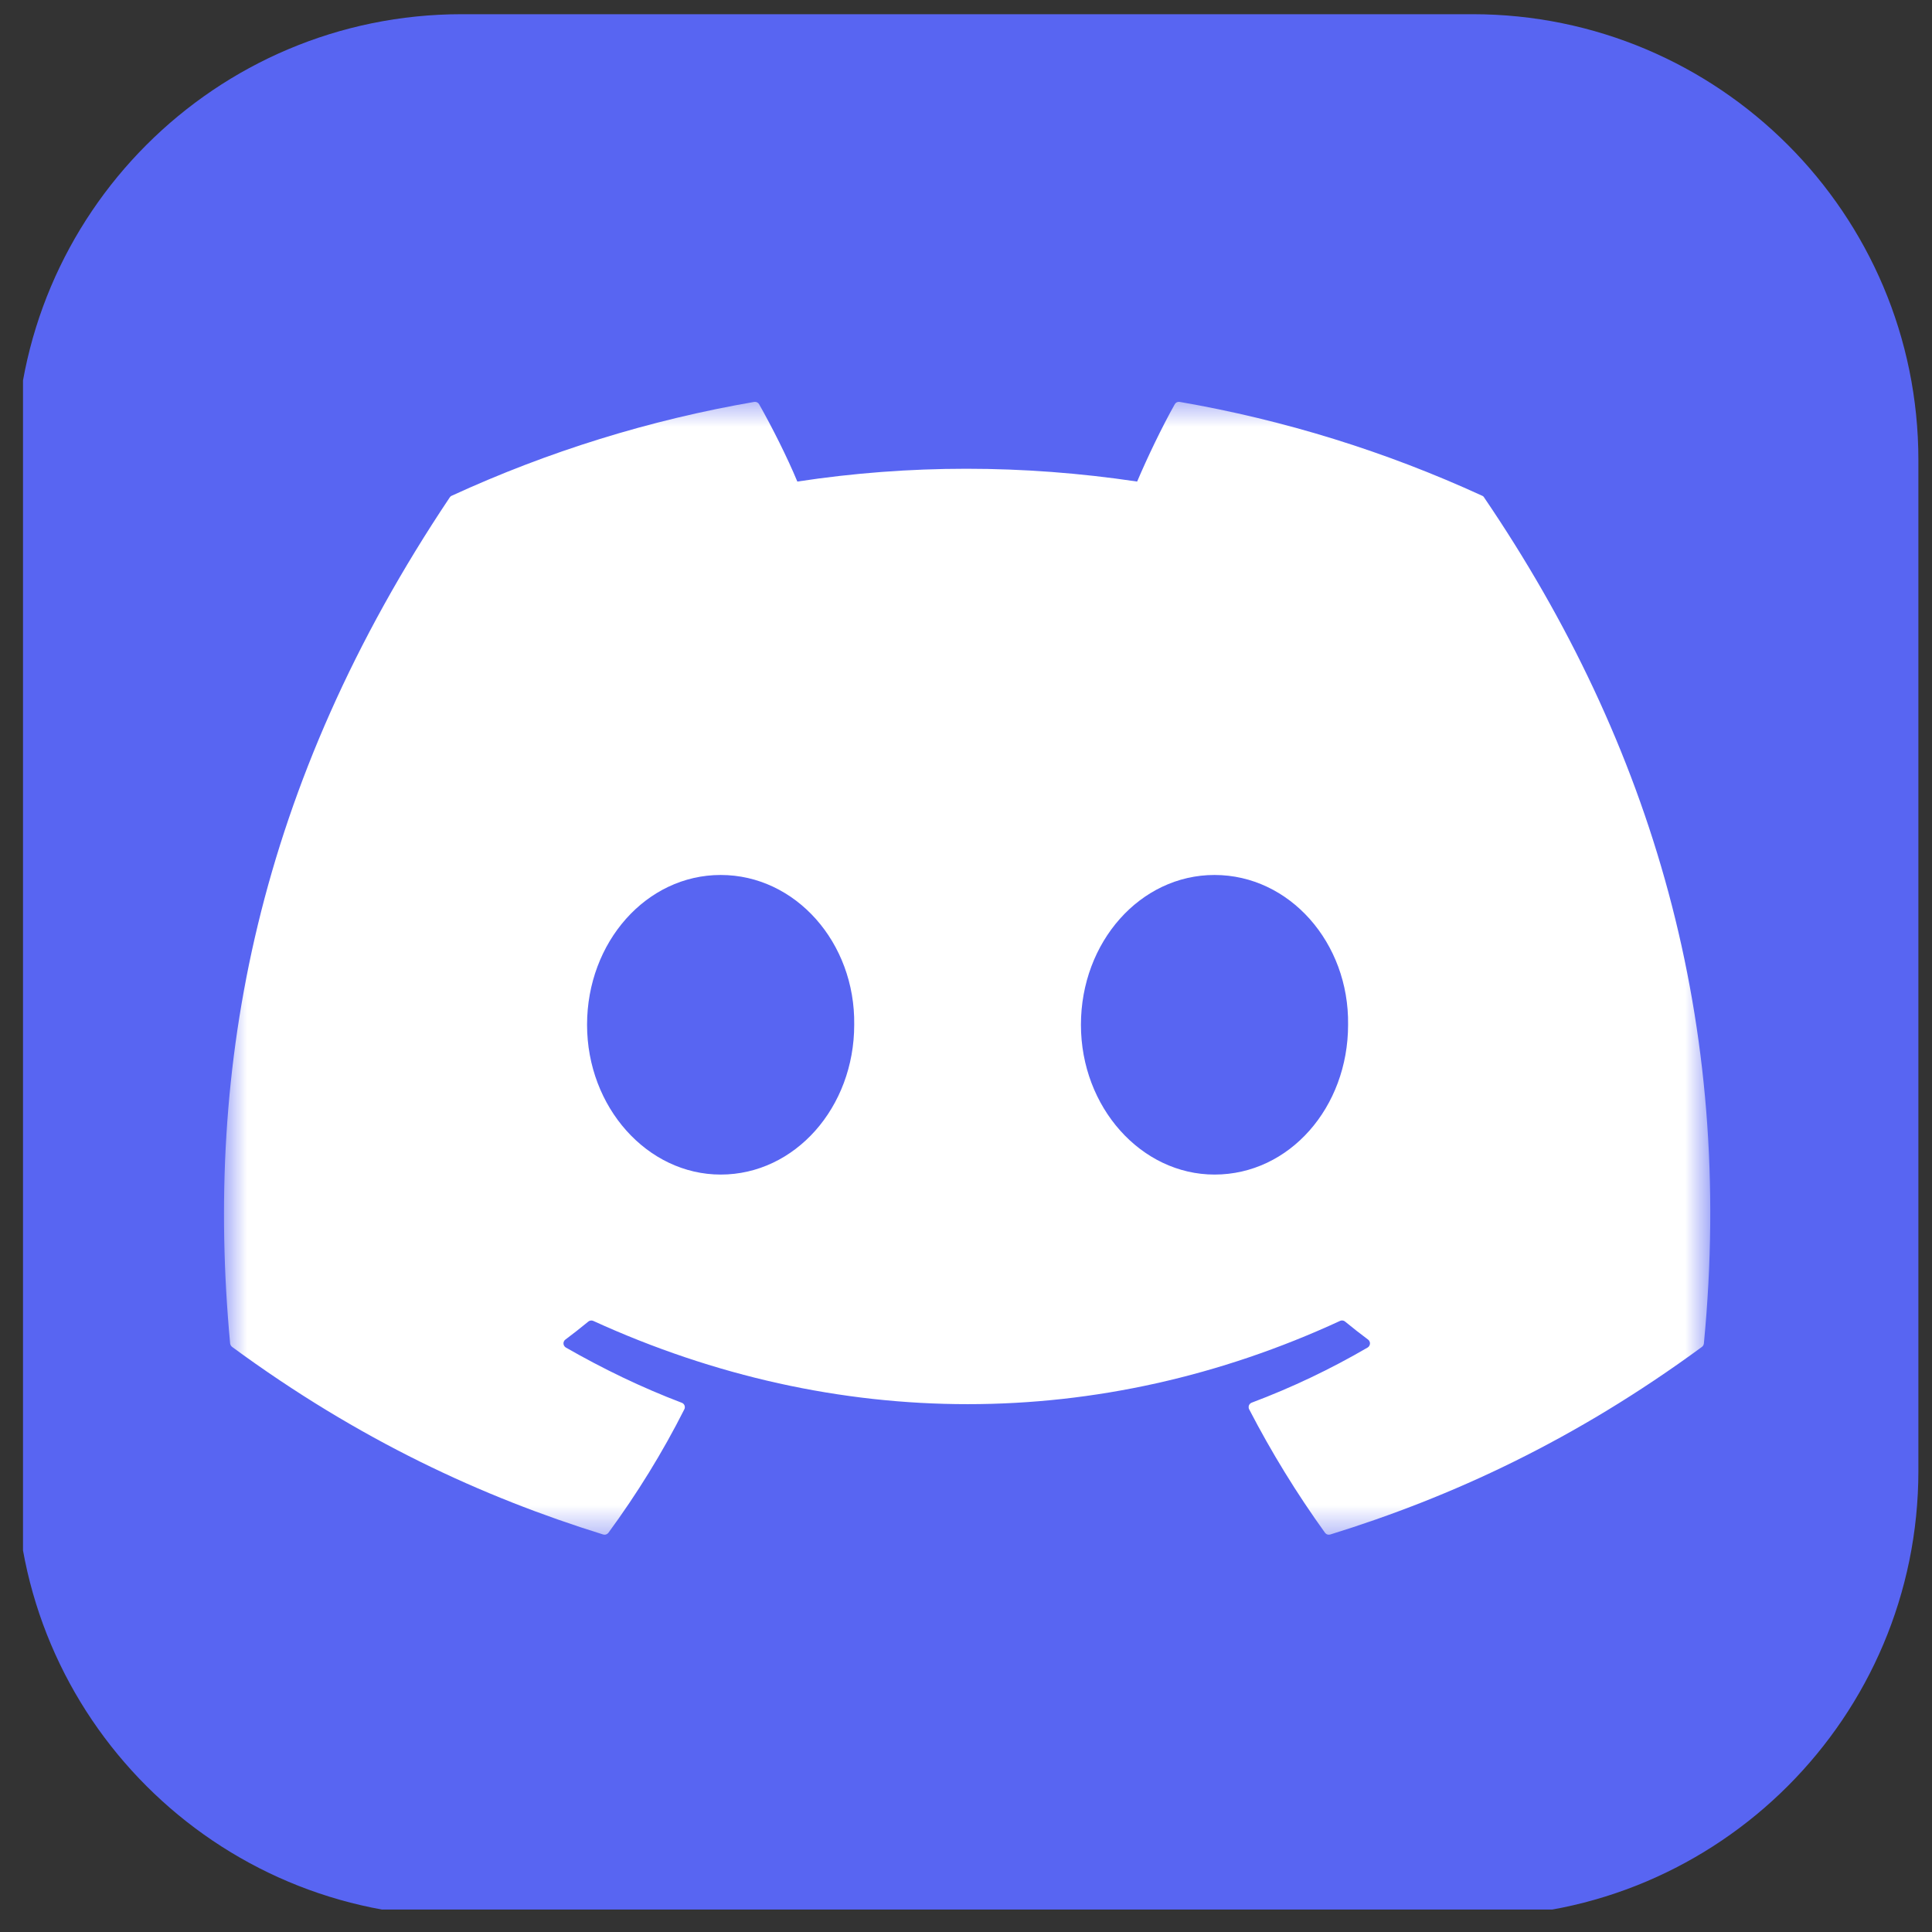 <svg width="43" height="43" viewBox="0 0 43 43" fill="none" xmlns="http://www.w3.org/2000/svg">
<rect x="0" y="0" width="43" height="43" fill="#333333" stroke="none"/>
<g id="skill-icons:discord" clip-path="url(#clip0_361_4390)">
<g id="Group">
<path id="Vector" d="M32.773 0.316H10.278C4.797 0.316 0.354 4.76 0.354 10.24V32.735C0.354 38.216 4.797 42.659 10.278 42.659H32.773C38.253 42.659 42.697 38.216 42.697 32.735V10.24C42.697 4.76 38.253 0.316 32.773 0.316Z" fill="#5865F2"/>
<g id="Clip path group">
<mask id="mask0_361_4390" style="mask-type:luminance" maskUnits="userSpaceOnUse" x="4" y="8" width="35" height="27">
<g id="skillIconsDiscord0">
<path id="Vector_2" d="M4.985 8.752H38.065V34.377H4.985V8.752Z" fill="white"/>
</g>
</mask>
<g mask="url(#mask0_361_4390)">
<g id="Group_2">
<path id="Vector_3" d="M32.989 11.034C30.844 10.049 28.581 9.347 26.256 8.945C26.234 8.941 26.212 8.944 26.193 8.953C26.174 8.962 26.158 8.977 26.147 8.996C25.857 9.513 25.534 10.188 25.309 10.718C22.766 10.338 20.237 10.338 17.746 10.718C17.521 10.176 17.187 9.513 16.895 8.996C16.884 8.978 16.868 8.963 16.849 8.954C16.829 8.945 16.808 8.942 16.787 8.945C14.461 9.346 12.198 10.048 10.053 11.034C10.035 11.041 10.02 11.055 10.009 11.072C5.72 17.479 4.546 23.728 5.122 29.9C5.126 29.93 5.141 29.958 5.165 29.977C7.994 32.055 10.735 33.317 13.425 34.153C13.446 34.159 13.468 34.159 13.489 34.152C13.51 34.145 13.528 34.132 13.541 34.115C14.178 33.246 14.745 32.33 15.231 31.366C15.238 31.353 15.242 31.339 15.242 31.324C15.243 31.309 15.241 31.294 15.235 31.28C15.23 31.267 15.221 31.254 15.211 31.244C15.2 31.234 15.188 31.226 15.174 31.221C14.274 30.879 13.417 30.463 12.593 29.991C12.578 29.982 12.566 29.969 12.557 29.954C12.547 29.94 12.542 29.923 12.541 29.905C12.54 29.888 12.543 29.871 12.551 29.855C12.558 29.839 12.569 29.825 12.583 29.815C12.757 29.685 12.928 29.551 13.095 29.413C13.11 29.401 13.128 29.393 13.147 29.391C13.165 29.388 13.185 29.391 13.202 29.398C18.616 31.87 24.477 31.87 29.827 29.398C29.844 29.39 29.864 29.387 29.883 29.39C29.902 29.392 29.92 29.4 29.935 29.412C30.103 29.55 30.274 29.685 30.449 29.815C30.463 29.825 30.474 29.839 30.481 29.855C30.489 29.87 30.492 29.888 30.491 29.905C30.49 29.922 30.485 29.939 30.476 29.954C30.467 29.969 30.455 29.982 30.44 29.991C29.615 30.472 28.752 30.883 27.858 31.219C27.844 31.225 27.832 31.233 27.821 31.243C27.811 31.254 27.802 31.266 27.797 31.28C27.792 31.294 27.79 31.309 27.791 31.324C27.791 31.339 27.795 31.353 27.802 31.366C28.297 32.322 28.861 33.24 29.49 34.114C29.503 34.131 29.521 34.145 29.542 34.152C29.563 34.159 29.585 34.159 29.607 34.153C32.309 33.317 35.05 32.055 37.88 29.977C37.892 29.968 37.902 29.957 37.909 29.944C37.917 29.931 37.921 29.916 37.923 29.901C38.612 22.766 36.767 16.567 33.032 11.073C33.023 11.055 33.007 11.041 32.989 11.034ZM16.04 26.142C14.41 26.142 13.066 24.646 13.066 22.808C13.066 20.97 14.384 19.474 16.04 19.474C17.708 19.474 19.038 20.983 19.012 22.808C19.012 24.646 17.695 26.142 16.04 26.142ZM27.031 26.142C25.401 26.142 24.058 24.646 24.058 22.808C24.058 20.97 25.375 19.474 27.031 19.474C28.7 19.474 30.03 20.983 30.004 22.808C30.004 24.646 28.7 26.142 27.031 26.142Z" fill="white"/>
</g>
</g>
</g>
</g>
</g>
<defs>
<clipPath id="clip0_361_4390">
<rect width="42.342" height="42.342" fill="white" transform="translate(0.512 0.158)"/>
</clipPath>
</defs>
</svg>
